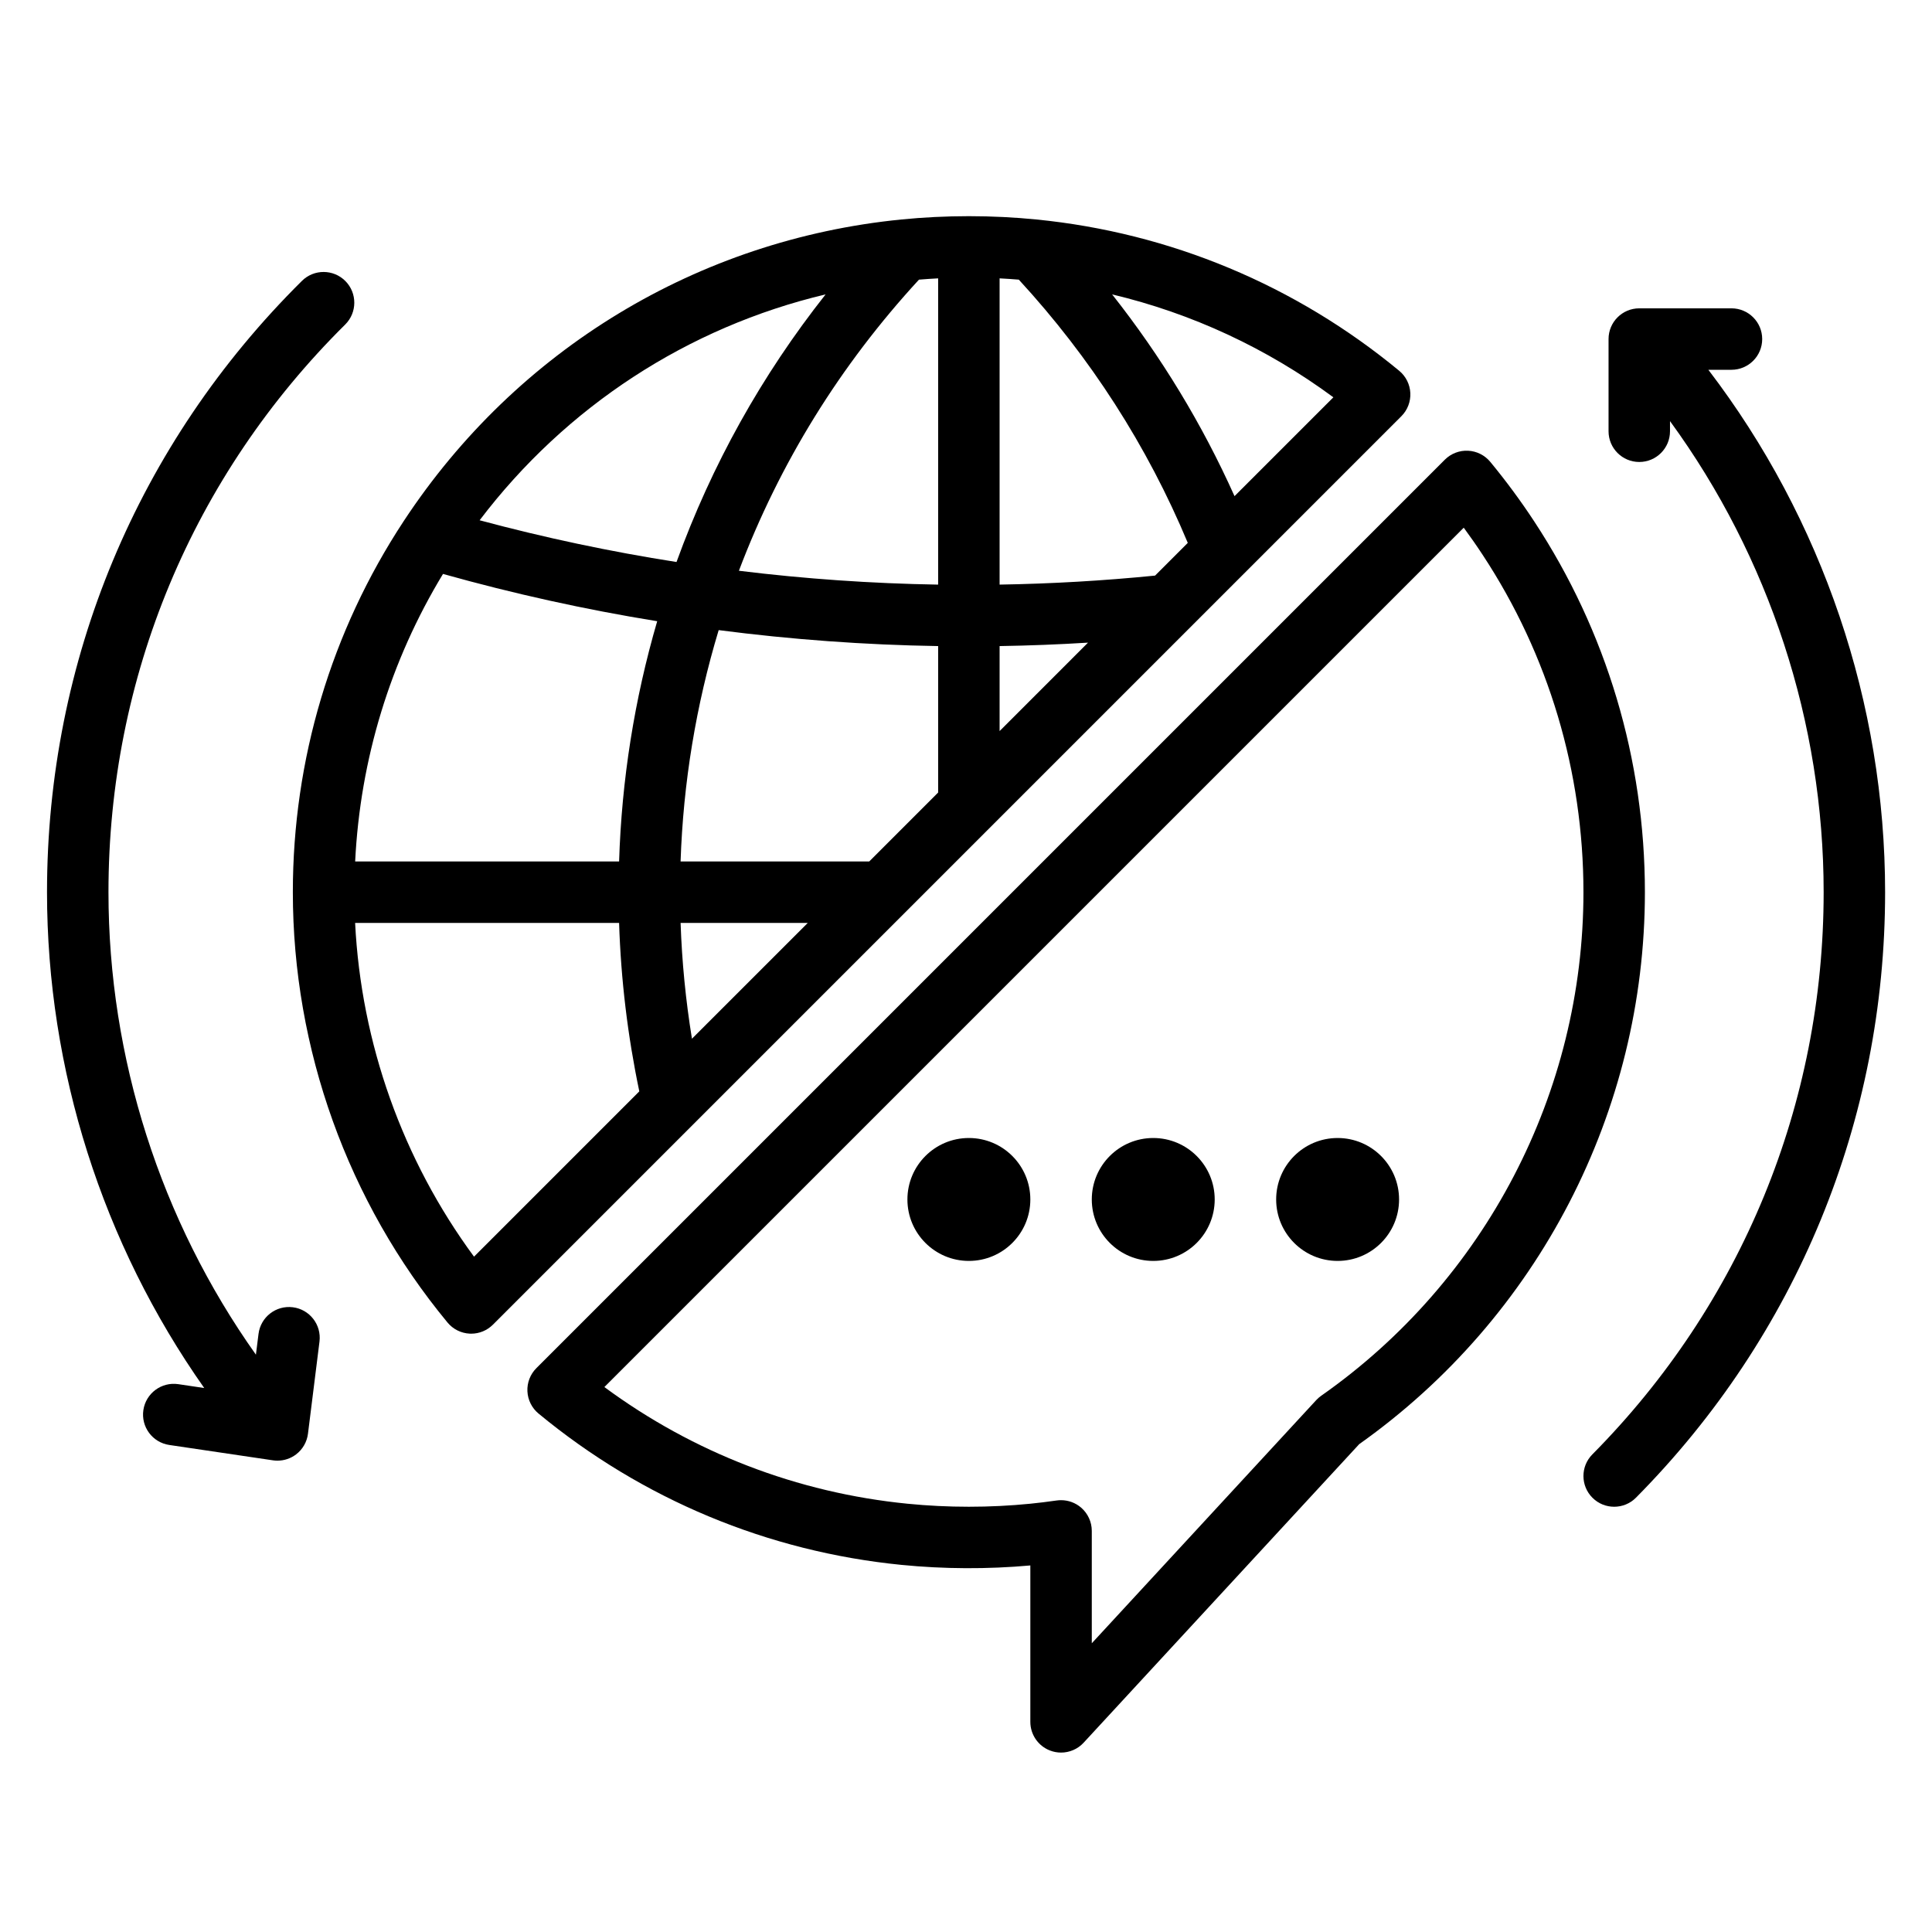 <svg xmlns="http://www.w3.org/2000/svg" xmlns:xlink="http://www.w3.org/1999/xlink" width="1080" zoomAndPan="magnify" viewBox="0 0 810 810" height="1080" preserveAspectRatio="xMidYMid meet" version="1.0"><defs><clipPath id="d24ff1a7a7"><path d="M 122 90.621 L 592 90.621 L 592 560 L 122 560 Z M 122 90.621 " clip-rule="nonzero"/></clipPath><clipPath id="bec353f3ee"><path d="M 221 188 L 690 188 L 690 734.871 L 221 734.871 Z M 221 188 " clip-rule="nonzero"/></clipPath><clipPath id="3284c0ad4c"><path d="M 19.273 114 L 149 114 L 149 613 L 19.273 613 Z M 19.273 114 " clip-rule="nonzero"/></clipPath></defs><g clip-path="url(#d24ff1a7a7)"><path fill="#000000" d="M 517.578 208.012 C 504.012 177.766 486.824 149.469 466.262 123.422 C 499.695 131.383 531.156 145.996 559.023 166.574 Z M 198.734 526.859 C 168.816 486.25 151.418 437.422 148.883 386.934 L 259.559 386.934 C 260.312 410.691 263.164 434.359 268.031 457.559 Z M 346.137 123.426 C 319.352 157.32 298.391 194.895 283.633 235.625 C 255.852 231.277 228.199 225.41 201.082 218.125 C 237.352 170.367 288.426 137.141 346.137 123.426 Z M 484.27 241.32 C 462.707 243.469 440.859 244.742 419.086 245.098 L 419.086 116.703 C 421.781 116.84 424.465 117.027 427.141 117.242 C 457.195 149.898 481.004 186.961 497.984 227.605 Z M 419.086 270.871 C 431.441 270.676 443.816 270.191 456.156 269.43 L 419.086 306.508 Z M 338.664 386.934 L 290.105 435.484 C 287.488 419.441 285.898 403.207 285.344 386.934 Z M 385.281 117.242 C 387.949 117.023 390.629 116.84 393.32 116.703 L 393.32 245.105 C 365.43 244.645 337.449 242.695 309.789 239.293 C 326.898 194.094 352.238 153.125 385.281 117.242 Z M 148.902 361.168 C 151.016 318.391 163.59 277.117 185.73 240.625 C 215.172 248.891 245.273 255.547 275.531 260.449 C 265.98 293.195 260.633 326.965 259.559 361.168 Z M 364.43 361.168 L 285.336 361.168 C 286.445 328.199 291.797 295.676 301.309 264.18 C 331.738 268.129 362.586 270.383 393.32 270.871 L 393.32 332.273 Z M 591.285 164.781 C 591.117 161.156 589.426 157.773 586.625 155.457 C 543.133 119.516 490.523 97.578 434.504 92.02 C 425.238 91.098 415.828 90.641 406.41 90.633 C 406.344 90.633 406.273 90.621 406.203 90.621 C 406.137 90.621 406.066 90.633 405.996 90.633 C 396.578 90.641 387.168 91.098 377.91 92.02 C 292.652 100.48 216.637 146.531 169.324 218.375 C 169.293 218.426 169.262 218.477 169.23 218.52 C 138.844 264.715 122.777 318.492 122.777 374.051 C 122.777 439.805 145.805 503.883 187.617 554.469 C 189.93 557.27 193.312 558.961 196.934 559.137 C 197.145 559.145 197.344 559.152 197.547 559.152 C 200.957 559.152 204.234 557.797 206.656 555.375 L 587.531 174.5 C 590.098 171.934 591.461 168.406 591.285 164.781 " fill-opacity="1" fill-rule="nonzero"/></g><g clip-path="url(#bec353f3ee)"><path fill="#000000" d="M 553.926 585.176 C 553.172 585.703 552.48 586.309 551.852 586.988 L 457.738 688.945 L 457.738 641.84 C 457.738 638.105 456.113 634.555 453.297 632.109 C 450.938 630.062 447.938 628.957 444.855 628.957 C 444.25 628.957 443.641 629 443.031 629.082 C 439.129 629.645 435.508 630.082 431.953 630.441 C 414.98 632.133 397.43 632.133 380.449 630.441 C 334.258 625.855 290.613 609.016 253.387 581.527 L 613.68 221.238 C 616.453 225 619.117 228.82 621.652 232.688 C 649.273 274.66 663.867 323.543 663.867 374.051 C 663.867 457.984 622.77 536.914 553.926 585.176 Z M 643.184 218.535 C 637.566 209.98 631.383 201.605 624.797 193.629 C 622.48 190.832 619.098 189.137 615.473 188.969 C 611.844 188.793 608.32 190.164 605.754 192.723 L 224.879 573.602 C 222.312 576.168 220.945 579.695 221.121 583.32 C 221.293 586.941 222.984 590.328 225.785 592.641 C 269.277 628.586 321.887 650.52 377.902 656.082 C 395.719 657.852 414.098 657.93 431.973 656.32 L 431.973 721.895 C 431.973 727.199 435.223 731.961 440.16 733.891 C 441.691 734.488 443.273 734.777 444.848 734.777 C 448.375 734.777 451.836 733.332 454.32 730.633 L 569.859 605.461 C 644.883 552.312 689.633 465.91 689.633 374.051 C 689.633 318.492 673.566 264.715 643.184 218.535 " fill-opacity="1" fill-rule="nonzero"/></g><path fill="#000000" d="M 406.203 477.113 C 391.977 477.113 380.438 488.652 380.438 502.883 C 380.438 517.109 391.977 528.648 406.203 528.648 C 420.434 528.648 431.973 517.109 431.973 502.883 C 431.973 488.652 420.434 477.113 406.203 477.113 " fill-opacity="1" fill-rule="nonzero"/><path fill="#000000" d="M 483.504 477.113 C 469.273 477.113 457.738 488.652 457.738 502.883 C 457.738 517.109 469.273 528.648 483.504 528.648 C 497.734 528.648 509.27 517.109 509.27 502.883 C 509.27 488.652 497.734 477.113 483.504 477.113 " fill-opacity="1" fill-rule="nonzero"/><path fill="#000000" d="M 560.801 477.113 C 546.574 477.113 535.035 488.652 535.035 502.883 C 535.035 517.109 546.574 528.648 560.801 528.648 C 575.031 528.648 586.566 517.109 586.566 502.883 C 586.566 488.652 575.031 477.113 560.801 477.113 " fill-opacity="1" fill-rule="nonzero"/><g clip-path="url(#3284c0ad4c)"><path fill="#000000" d="M 122.762 548.074 C 115.699 547.191 109.262 552.191 108.383 559.258 L 107.293 567.957 C 67.301 511.602 45.477 443.531 45.477 374.051 C 45.477 283.977 80.723 199.453 144.723 136.062 C 149.781 131.051 149.82 122.898 144.812 117.84 C 139.805 112.789 131.645 112.75 126.594 117.758 C 57.668 186.023 19.711 277.051 19.711 374.051 C 19.711 448.488 42.98 521.414 85.625 581.934 L 74.742 580.316 C 67.695 579.281 61.152 584.137 60.109 591.176 C 59.066 598.215 63.926 604.762 70.965 605.809 L 114.445 612.25 C 115.074 612.344 115.707 612.387 116.336 612.387 C 119.133 612.387 121.875 611.477 124.129 609.766 C 126.891 607.664 128.688 604.543 129.117 601.102 L 133.949 562.453 C 134.828 555.395 129.82 548.953 122.762 548.074 " fill-opacity="1" fill-rule="nonzero"/></g><path fill="#000000" d="M 725.922 155.035 C 733.039 155.035 738.809 149.27 738.809 142.152 C 738.809 135.039 733.039 129.27 725.922 129.27 L 687.273 129.27 C 680.152 129.27 674.391 135.039 674.391 142.152 L 674.391 180.805 C 674.391 187.918 680.152 193.688 687.273 193.688 C 694.391 193.688 700.156 187.918 700.156 180.805 L 700.156 176.551 C 741.793 233.602 764.574 303.094 764.574 374.051 C 764.574 462.918 730.133 546.633 667.598 609.766 C 662.59 614.816 662.629 622.977 667.684 627.98 C 670.195 630.473 673.473 631.711 676.75 631.711 C 680.066 631.711 683.387 630.441 685.902 627.895 C 753.25 559.906 790.34 469.754 790.34 374.051 C 790.34 294.996 764.082 217.621 716.234 155.035 L 725.922 155.035 " fill-opacity="1" fill-rule="nonzero"/></svg>
